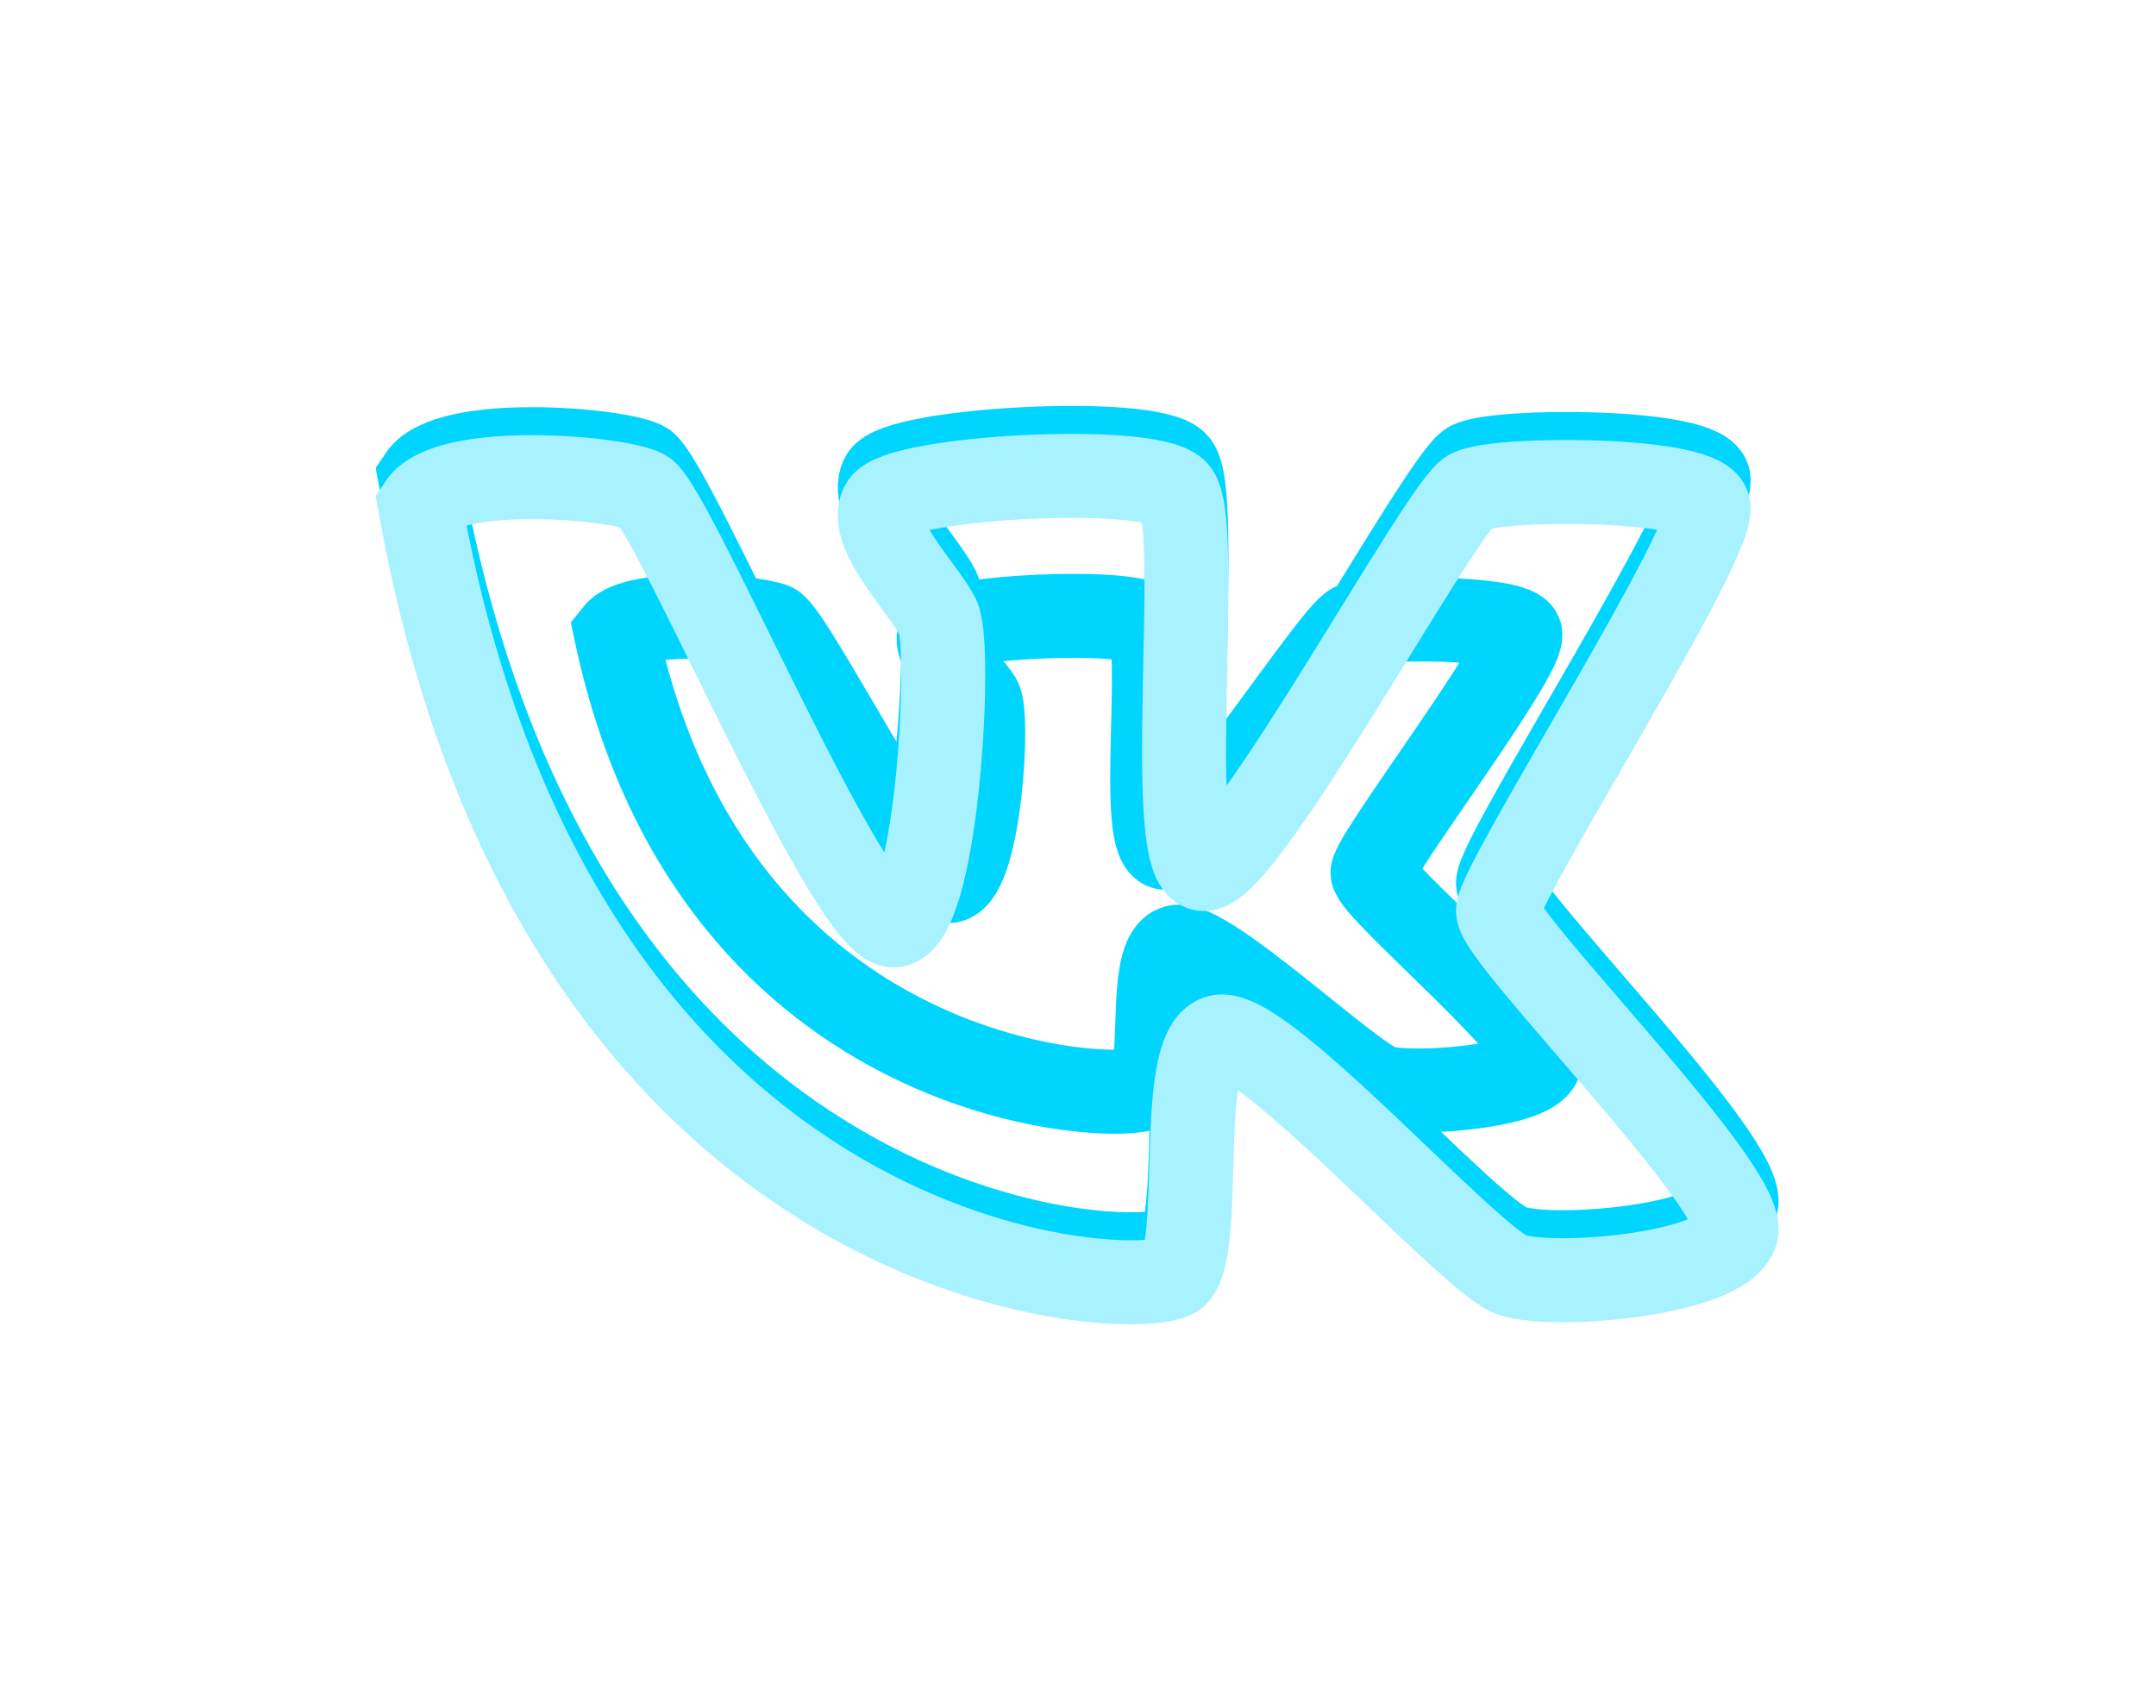 <svg width="77" height="61" viewBox="0 0 77 61" fill="none" xmlns="http://www.w3.org/2000/svg">
<g filter="url(#filter0_f_15_2)">
<path d="M27.615 22.322C26.913 22.027 22.702 21.732 22 22.617C25.509 39.141 40.248 39.436 40.949 38.846C41.651 38.256 40.949 34.125 42.002 33.83C43.055 33.535 48.319 38.551 49.371 38.846C50.424 39.141 54.635 38.846 54.986 37.961C55.337 37.075 49.02 31.764 49.02 31.174C49.02 30.584 54.635 23.207 54.284 22.617C53.933 22.027 49.02 22.027 48.319 22.322C47.617 22.617 42.704 30.289 41.651 30.289C40.598 30.289 41.651 22.912 40.949 22.322C40.248 21.732 33.931 22.027 33.58 22.617C33.229 23.207 34.633 24.387 34.984 24.977C35.335 25.567 34.984 31.174 33.931 31.469C32.878 31.764 28.316 22.617 27.615 22.322Z" stroke="#00D5FF" stroke-width="3"/>
</g>
<g filter="url(#filter1_f_15_2)">
<path d="M23 16.545C22 16.045 16 15.545 15 17.045C20 45.045 41 45.545 42 44.545C43 43.545 42 36.545 43.5 36.045C45 35.545 52.5 44.045 54 44.545C55.5 45.045 61.5 44.545 62 43.045C62.5 41.545 53.5 32.545 53.5 31.545C53.5 30.545 61.5 18.045 61 17.045C60.5 16.045 53.5 16.045 52.5 16.545C51.5 17.045 44.5 30.045 43 30.045C41.5 30.045 43 17.545 42 16.545C41 15.545 32 16.045 31.5 17.045C31 18.045 33 20.045 33.5 21.045C34 22.045 33.5 31.545 32 32.045C30.5 32.545 24 17.045 23 16.545Z" stroke="#00D5FF" stroke-width="3"/>
</g>
<path d="M23 17.545C22 17.045 16 16.545 15 18.045C20 46.045 41 46.545 42 45.545C43 44.545 42 37.545 43.5 37.045C45 36.545 52.5 45.045 54 45.545C55.5 46.045 61.5 45.545 62 44.045C62.5 42.545 53.5 33.545 53.5 32.545C53.5 31.545 61.5 19.045 61 18.045C60.5 17.045 53.5 17.045 52.5 17.545C51.5 18.045 44.5 31.045 43 31.045C41.5 31.045 43 18.545 42 17.545C41 16.545 32 17.045 31.5 18.045C31 19.045 33 21.045 33.5 22.045C34 23.045 33.5 32.545 32 33.045C30.5 33.545 24 18.045 23 17.545Z" stroke="#A8F1FF" stroke-width="3"/>
<defs>
<filter id="filter0_f_15_2" x="0.386" y="0.5" width="76.114" height="60" filterUnits="userSpaceOnUse" color-interpolation-filters="sRGB">
<feFlood flood-opacity="0" result="BackgroundImageFix"/>
<feBlend mode="normal" in="SourceGraphic" in2="BackgroundImageFix" result="shape"/>
<feGaussianBlur stdDeviation="10" result="effect1_foregroundBlur_15_2"/>
</filter>
<filter id="filter1_f_15_2" x="3.417" y="4.5" width="70.103" height="51.806" filterUnits="userSpaceOnUse" color-interpolation-filters="sRGB">
<feFlood flood-opacity="0" result="BackgroundImageFix"/>
<feBlend mode="normal" in="SourceGraphic" in2="BackgroundImageFix" result="shape"/>
<feGaussianBlur stdDeviation="5" result="effect1_foregroundBlur_15_2"/>
</filter>
</defs>
</svg>
